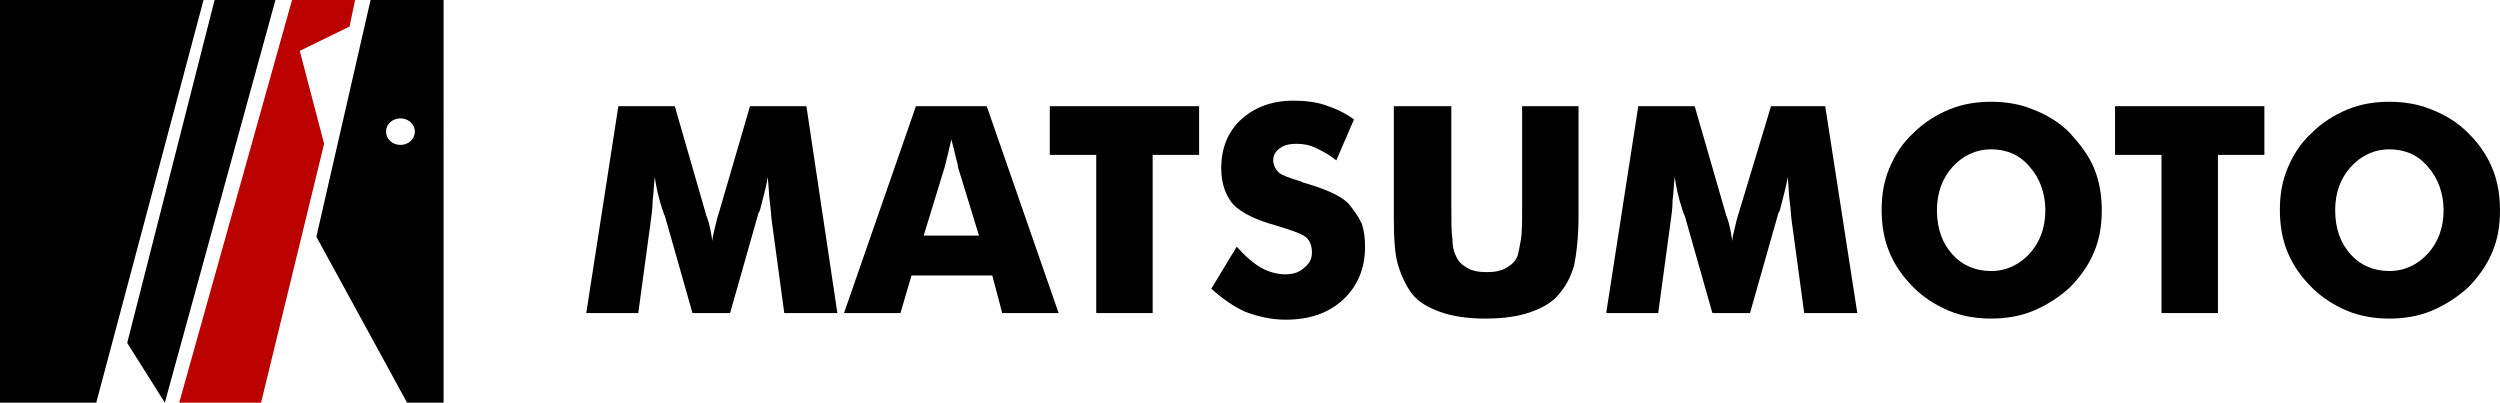<?xml version="1.0" encoding="utf-8"?>
<!-- Generator: Adobe Illustrator 26.2.1, SVG Export Plug-In . SVG Version: 6.00 Build 0)  -->
<svg version="1.1" id="Capa_1" xmlns="http://www.w3.org/2000/svg" xmlns:xlink="http://www.w3.org/1999/xlink" x="0px" y="0px"
	 viewBox="0 0 226 36.4" style="enable-background:new 0 0 226 36.4;" xml:space="preserve">
<style type="text/css">
	.st0{fill:#BB0000;}
</style>
<g>
	<g>
		<path d="M67.8,9.6L65,19.2c-0.2,0.6-0.3,1.1-0.4,1.5c-0.1,0.4-0.2,0.8-0.2,1.1c-0.1-0.6-0.2-1.4-0.5-2.2c-0.1-0.2-0.1-0.3-0.1-0.3
			L61,9.6h-5.1L53,28.3h4.7l1.1-8.1c0.1-0.7,0.2-1.4,0.2-2.1c0.1-0.7,0.1-1.4,0.2-2.1c0.1,0.8,0.3,1.8,0.7,3
			c0.1,0.2,0.1,0.4,0.2,0.5l2.5,8.8h3.4l2.5-8.8c0-0.1,0.1-0.3,0.2-0.5c0.3-1.2,0.6-2.2,0.7-3c0.1,0.8,0.1,1.6,0.2,2.3
			c0.1,0.7,0.1,1.3,0.2,1.9l1.1,8.1h4.8L72.9,9.6H67.8z"/>
		<path d="M82.8,9.6l-6.5,18.7h5.1l1-3.4h7.3l0.9,3.4h5.1L89.2,9.6H82.8z M83.5,21.3l1.9-6.2c0.1-0.4,0.2-0.8,0.3-1.2
			c0.1-0.4,0.2-0.9,0.3-1.3c0.2,0.7,0.3,1.2,0.4,1.6c0.1,0.4,0.2,0.7,0.2,0.9l1.9,6.2H83.5z"/>
		<polygon points="94.9,14 99.1,14 99.1,28.3 104.2,28.3 104.2,14 108.4,14 108.4,9.6 94.9,9.6 		"/>
		<path d="M121.9,18.4c-0.7-0.7-2-1.3-4.1-1.9l-0.2-0.1c-1-0.3-1.6-0.5-2-0.8c-0.3-0.3-0.5-0.7-0.5-1.1c0-0.5,0.2-0.8,0.6-1.1
			c0.4-0.3,0.9-0.4,1.5-0.4c0.6,0,1.2,0.1,1.8,0.4c0.6,0.3,1.2,0.6,1.8,1.1l1.6-3.7c-0.8-0.6-1.7-1-2.6-1.3
			c-0.9-0.3-1.9-0.4-2.9-0.4c-1.9,0-3.5,0.6-4.7,1.7c-1.2,1.1-1.8,2.6-1.8,4.4c0,1.4,0.4,2.5,1.1,3.3c0.8,0.8,2.1,1.4,3.9,1.9
			c1.3,0.4,2.2,0.7,2.6,1c0.4,0.3,0.6,0.8,0.6,1.4c0,0.6-0.2,1-0.7,1.4c-0.4,0.4-1,0.6-1.7,0.6c-0.7,0-1.5-0.2-2.2-0.6
			c-0.7-0.4-1.5-1.1-2.2-1.9l-2.3,3.8c1,0.9,2,1.6,3.1,2.1c1.1,0.4,2.3,0.7,3.6,0.7c2.2,0,3.9-0.6,5.2-1.8c1.3-1.2,2-2.8,2-4.8
			c0-0.8-0.1-1.5-0.3-2.1C122.7,19.4,122.3,18.9,121.9,18.4z"/>
		<path d="M137.6,17.4v1.3c0,1.3,0,2.3-0.1,2.9c-0.1,0.6-0.2,1.1-0.3,1.5c-0.2,0.5-0.5,0.8-1,1.1c-0.5,0.3-1.1,0.4-1.8,0.4
			c-0.7,0-1.3-0.1-1.8-0.4c-0.5-0.3-0.8-0.6-1-1.1c-0.2-0.4-0.3-0.9-0.3-1.5c-0.1-0.6-0.1-1.5-0.1-2.9V9.6H126v8v1.9
			c0,2.1,0.1,3.6,0.4,4.5c0.3,1,0.7,1.8,1.2,2.5c0.6,0.8,1.5,1.3,2.6,1.7c1.1,0.4,2.5,0.6,4.1,0.6c1.6,0,3-0.2,4.1-0.6
			c1.1-0.4,2-0.9,2.6-1.7c0.6-0.7,1-1.5,1.3-2.5c0.2-1,0.4-2.5,0.4-4.5V9.6h-5.1V17.4z"/>
		<path d="M160.1,9.6l-2.9,9.6c-0.2,0.6-0.3,1.1-0.4,1.5c-0.1,0.4-0.2,0.8-0.2,1.1c-0.1-0.6-0.2-1.4-0.5-2.2
			c-0.1-0.2-0.1-0.3-0.1-0.3l-2.8-9.7h-5.1l-2.9,18.7h4.7l1.1-8.1c0.1-0.7,0.2-1.4,0.2-2.1c0.1-0.7,0.1-1.4,0.2-2.1
			c0.1,0.8,0.3,1.8,0.7,3c0.1,0.2,0.1,0.4,0.2,0.5l2.5,8.8h3.4l2.5-8.8c0-0.1,0.1-0.3,0.2-0.5c0.3-1.2,0.6-2.2,0.7-3
			c0.1,0.8,0.1,1.6,0.2,2.3c0.1,0.7,0.1,1.3,0.2,1.9l1.1,8.1h4.8l-2.9-18.7H160.1z"/>
		<path d="M187.1,12c-0.9-0.9-2-1.6-3.3-2.1c-1.2-0.5-2.5-0.7-3.8-0.7c-1.3,0-2.6,0.2-3.8,0.7c-1.2,0.5-2.3,1.2-3.2,2.1
			c-1,0.9-1.7,2-2.2,3.2c-0.5,1.2-0.7,2.4-0.7,3.8c0,1.3,0.2,2.6,0.7,3.8c0.5,1.2,1.2,2.2,2.2,3.2c0.9,0.9,2,1.6,3.2,2.1
			c1.2,0.5,2.5,0.7,3.8,0.7c1.3,0,2.6-0.2,3.8-0.7c1.2-0.5,2.3-1.2,3.3-2.1c0.9-0.9,1.7-2,2.2-3.2c0.5-1.2,0.7-2.4,0.7-3.8
			c0-1.3-0.2-2.6-0.7-3.8C188.8,14,188,13,187.1,12z M183.5,22.9c-0.9,1-2.1,1.6-3.5,1.6c-1.4,0-2.6-0.5-3.5-1.5
			c-0.9-1-1.4-2.3-1.4-4c0-1.6,0.5-2.9,1.4-3.9c0.9-1,2.1-1.6,3.5-1.6c1.4,0,2.6,0.5,3.5,1.6c0.9,1,1.4,2.4,1.4,3.9
			C184.9,20.6,184.4,21.9,183.5,22.9z"/>
		<polygon points="191.2,14 195.4,14 195.4,28.3 200.5,28.3 200.5,14 204.7,14 204.7,9.6 191.2,9.6 		"/>
		<path d="M225.3,15.2c-0.5-1.2-1.2-2.2-2.2-3.2c-0.9-0.9-2-1.6-3.3-2.1c-1.2-0.5-2.5-0.7-3.8-0.7c-1.3,0-2.6,0.2-3.8,0.7
			c-1.2,0.5-2.3,1.2-3.2,2.1c-1,0.9-1.7,2-2.2,3.2c-0.5,1.2-0.7,2.4-0.7,3.8c0,1.3,0.2,2.6,0.7,3.8c0.5,1.2,1.2,2.2,2.2,3.2
			c0.9,0.9,2,1.6,3.2,2.1c1.2,0.5,2.5,0.7,3.8,0.7c1.3,0,2.6-0.2,3.8-0.7c1.2-0.5,2.3-1.2,3.3-2.1c0.9-0.9,1.7-2,2.2-3.2
			c0.5-1.2,0.7-2.4,0.7-3.8C226,17.7,225.8,16.4,225.3,15.2z M219.5,22.9c-0.9,1-2.1,1.6-3.5,1.6c-1.4,0-2.6-0.5-3.5-1.5
			c-0.9-1-1.4-2.3-1.4-4c0-1.6,0.5-2.9,1.4-3.9c0.9-1,2.1-1.6,3.5-1.6c1.4,0,2.6,0.5,3.5,1.6c0.9,1,1.4,2.4,1.4,3.9
			C220.9,20.6,220.4,21.9,219.5,22.9z"/>
	</g>
	<g>
		<polygon points="18.4,0 0,0 0,36.4 8.7,36.4 		"/>
		<polygon points="14.9,36.4 24.9,0 19.4,0 11.5,31 		"/>
		<polygon class="st0" points="23.6,36.4 29.3,13 27.1,4.6 31.6,2.4 32.1,0 26.4,0 16.2,36.4 		"/>
		<path d="M36.8,36.4h3.3V0h-6.6l-4.9,21.4L36.8,36.4z M36.2,10.7c0.7,0,1.3,0.5,1.3,1.2c0,0.7-0.6,1.2-1.3,1.2s-1.3-0.5-1.3-1.2
			C34.9,11.2,35.5,10.7,36.2,10.7z"/>
	</g>
</g>
</svg>
